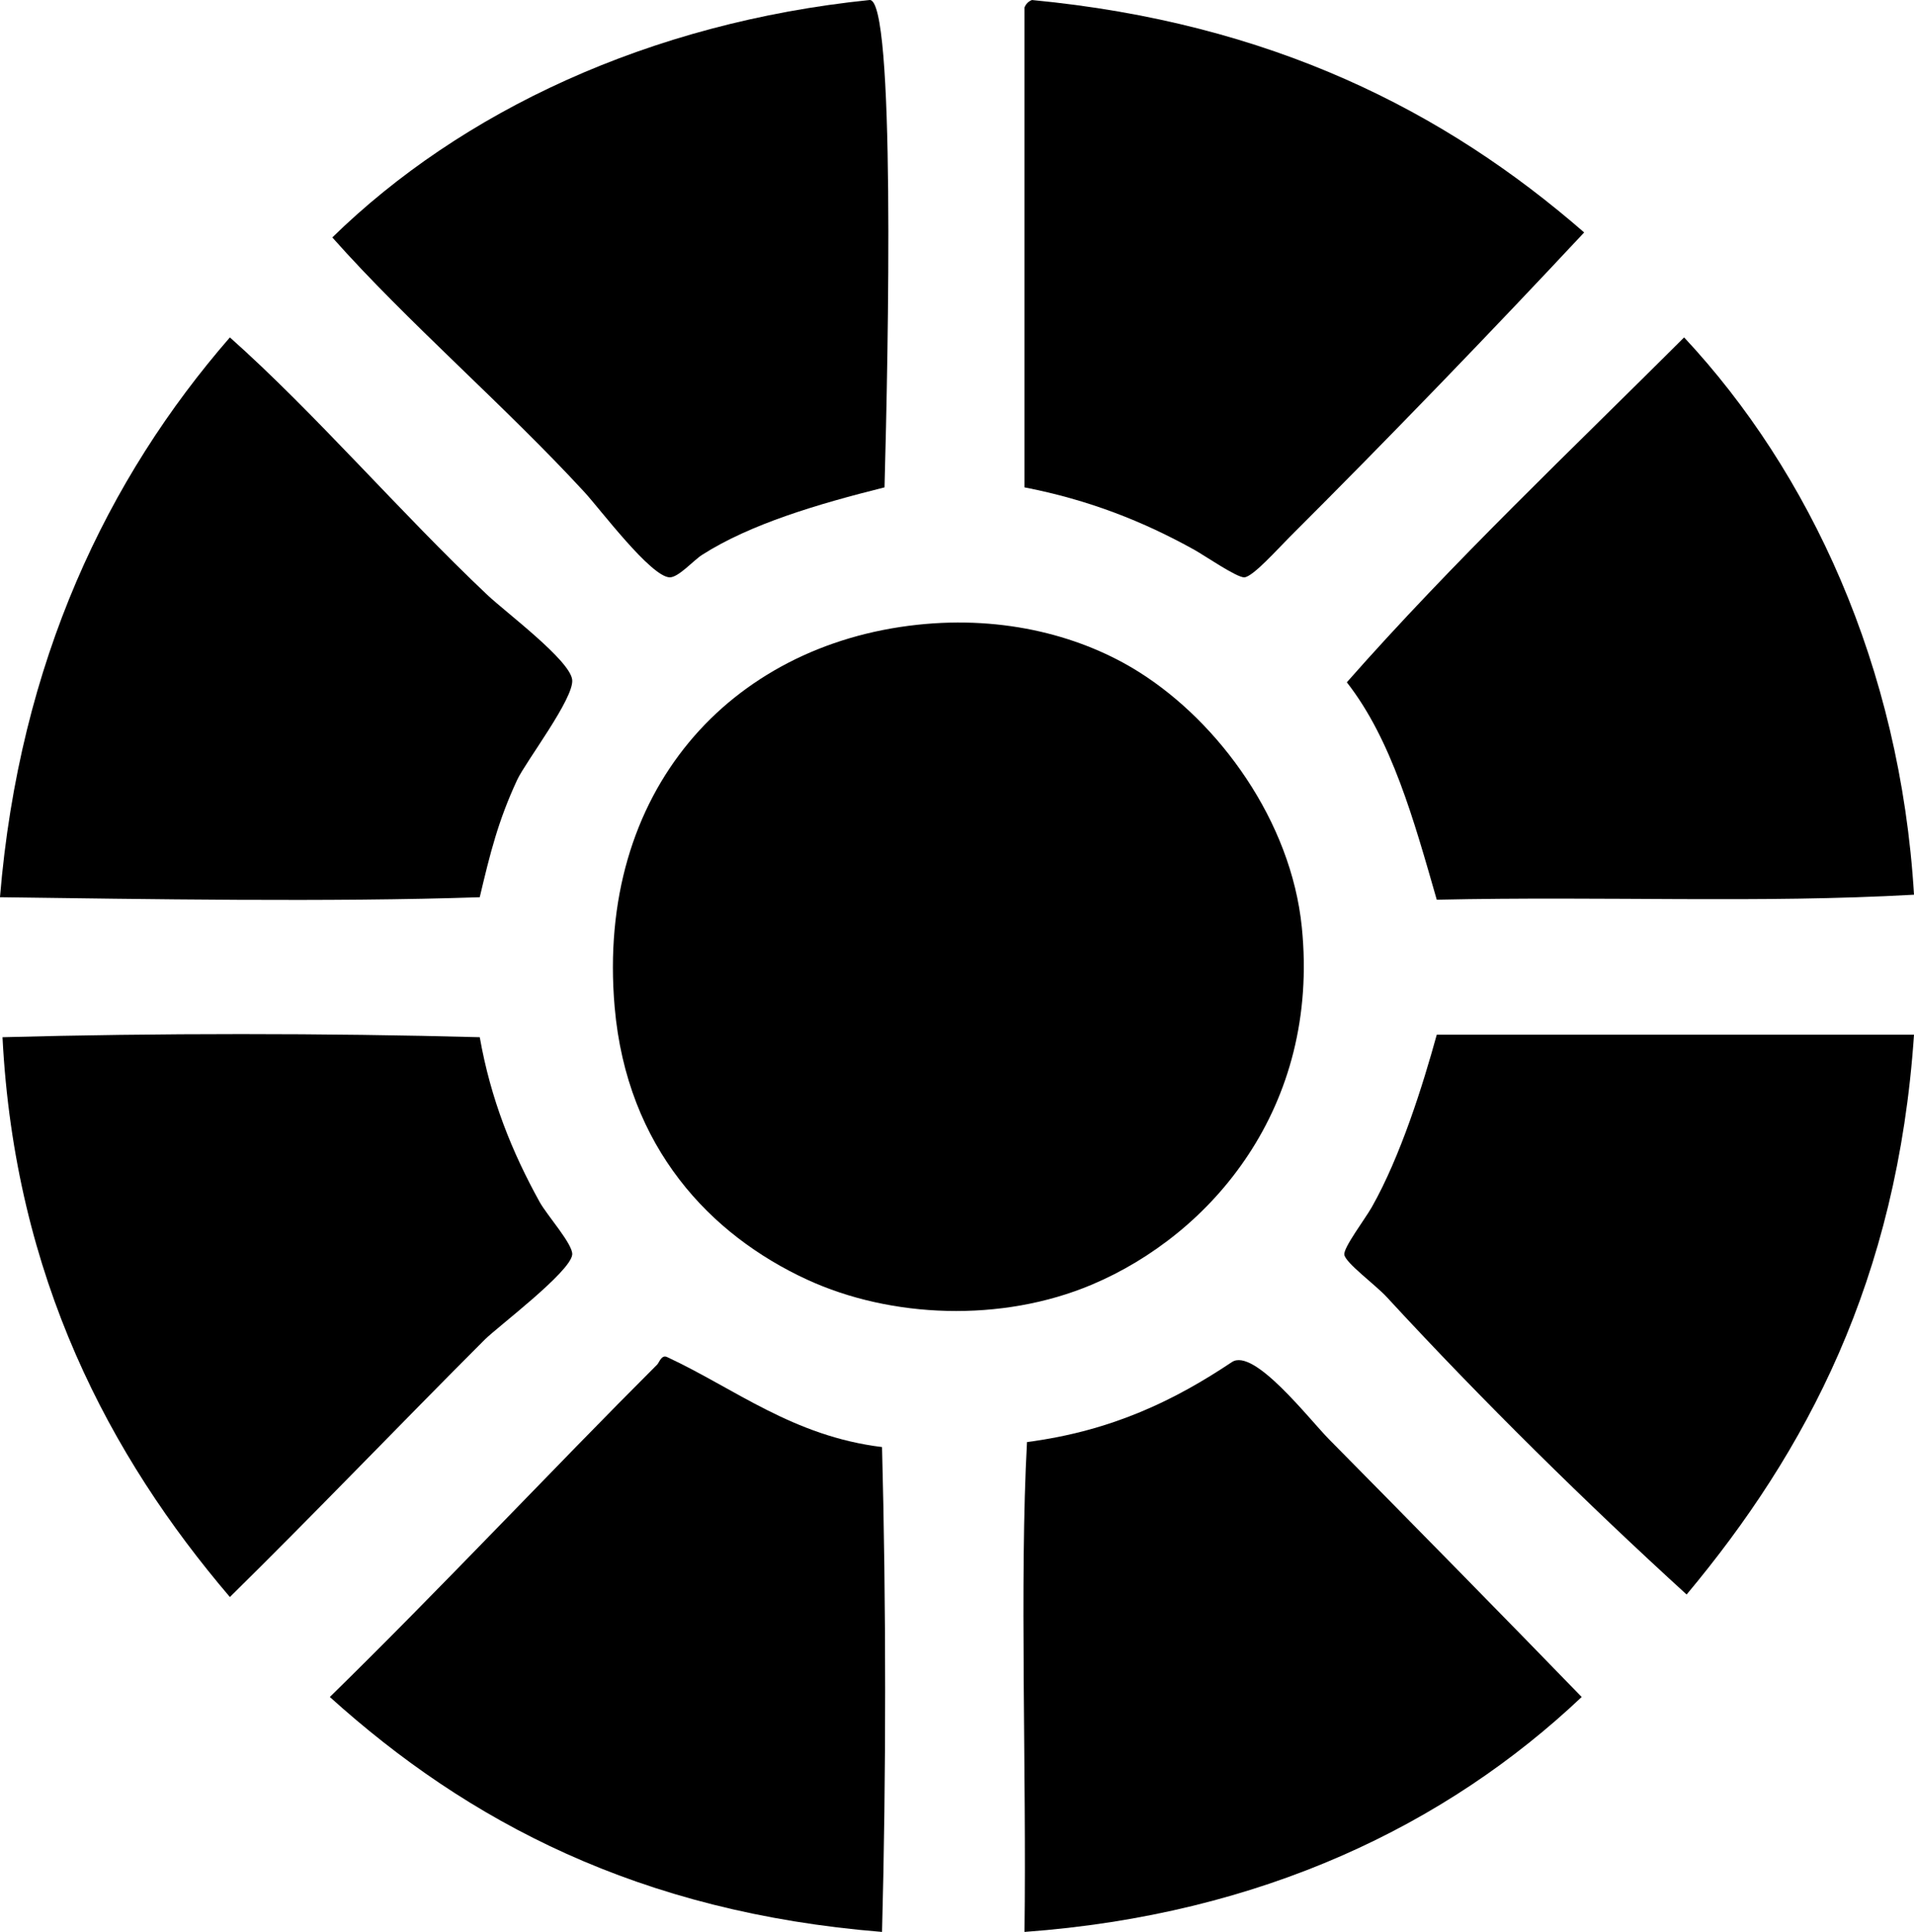 <?xml version="1.0" encoding="iso-8859-1"?>
<!-- Generator: Adobe Illustrator 19.2.0, SVG Export Plug-In . SVG Version: 6.00 Build 0)  -->
<svg version="1.1" xmlns="http://www.w3.org/2000/svg" xmlns:xlink="http://www.w3.org/1999/xlink" x="0px" y="0px"
	 viewBox="0 0 91.826 92.667" style="enable-background:new 0 0 91.826 92.667;" xml:space="preserve">
<g id="Silex_x5F_Solar">
	<path style="fill-rule:evenodd;clip-rule:evenodd;" d="M42.436,23.377c-3.227,0.807-6.441,1.761-8.751,3.237
		c-0.417,0.266-1.14,1.092-1.559,1.079c-0.903-0.028-3.347-3.284-4.076-4.076c-3.813-4.143-8.506-8.17-12.107-12.228
		C22.119,5.355,31.141,1.084,41.717,0.001C42.961-0.126,42.617,16.787,42.436,23.377z"/>
	<path style="fill-rule:evenodd;clip-rule:evenodd;" d="M49.509,0.001C60.966,1.092,69.295,5.309,76.002,11.15
		c-4.373,4.68-9.353,9.845-14.145,14.625c-0.568,0.566-1.748,1.893-2.158,1.918c-0.355,0.021-1.904-1.044-2.397-1.319
		c-2.44-1.358-5.058-2.397-8.152-2.997c0-7.672,0-15.345,0-23.017C49.217,0.188,49.337,0.068,49.509,0.001z"/>
	<path style="fill-rule:evenodd;clip-rule:evenodd;" d="M11.029,16.184c4.059,3.607,8.187,8.419,12.347,12.348
		c0.911,0.859,3.977,3.143,4.076,4.076c0.094,0.889-2.231,3.923-2.638,4.795c-0.918,1.972-1.302,3.539-1.798,5.634
		c-7.156,0.244-16.114,0.09-23.017,0C0.932,31.72,5.16,22.935,11.029,16.184z"/>
	<path style="fill-rule:evenodd;clip-rule:evenodd;" d="M80.797,16.184c6.008,6.432,10.369,15.749,11.029,26.733
		c-7.444,0.418-14.677,0.063-22.896,0.24c-1.098-3.817-2.159-7.672-4.315-10.43C69.726,26.931,75.339,21.634,80.797,16.184z"/>
	<path style="fill-rule:evenodd;clip-rule:evenodd;" d="M43.995,29.97c4.23-0.459,7.959,0.566,10.669,2.277
		c3.831,2.419,7.279,7.135,7.792,12.228c0.871,8.637-4.334,14.722-10.07,17.143c-4.34,1.832-9.652,1.61-13.666-0.24
		c-4.618-2.128-8.642-6.318-9.231-13.066C28.585,37.936,35.046,30.942,43.995,29.97z"/>
	<path style="fill-rule:evenodd;clip-rule:evenodd;" d="M23.017,49.75c0.526,2.988,1.554,5.524,2.877,7.912
		c0.347,0.626,1.608,2.035,1.559,2.518c-0.086,0.834-3.588,3.469-4.196,4.076c-4.032,4.031-8.302,8.488-12.228,12.347
		C5.269,69.855,0.706,61.272,0.12,49.75C7.474,49.551,15.662,49.551,23.017,49.75z"/>
	<path style="fill-rule:evenodd;clip-rule:evenodd;" d="M68.93,49.63c7.632,0,15.265,0,22.896,0
		c-0.798,11.789-5.178,19.996-10.909,26.853c-4.723-4.306-9.79-9.28-14.385-14.266c-0.547-0.593-1.991-1.646-2.038-2.038
		c-0.041-0.342,0.996-1.708,1.319-2.277C67.199,55.455,68.264,52.047,68.93,49.63z"/>
	<path style="fill-rule:evenodd;clip-rule:evenodd;" d="M42.317,69.41c0.197,7.478,0.201,15.78,0,23.257
		c-11.651-0.937-19.879-5.295-26.493-11.269c5.199-5.081,10.685-10.93,15.704-15.944c0.104-0.105,0.205-0.488,0.479-0.36
		C35.256,66.607,38.042,68.889,42.317,69.41z"/>
	<path style="fill-rule:evenodd;clip-rule:evenodd;" d="M75.883,81.398c-6.474,6.124-15.358,10.442-26.733,11.269
		c0.101-7.712-0.243-16.793,0.12-23.496c4.126-0.542,7.122-2.029,9.83-3.836c1.057-0.706,3.693,2.722,4.675,3.716
		C67.643,72.966,72.289,77.691,75.883,81.398z"/>
</g>
<g id="Layer_1">
</g>
</svg>
